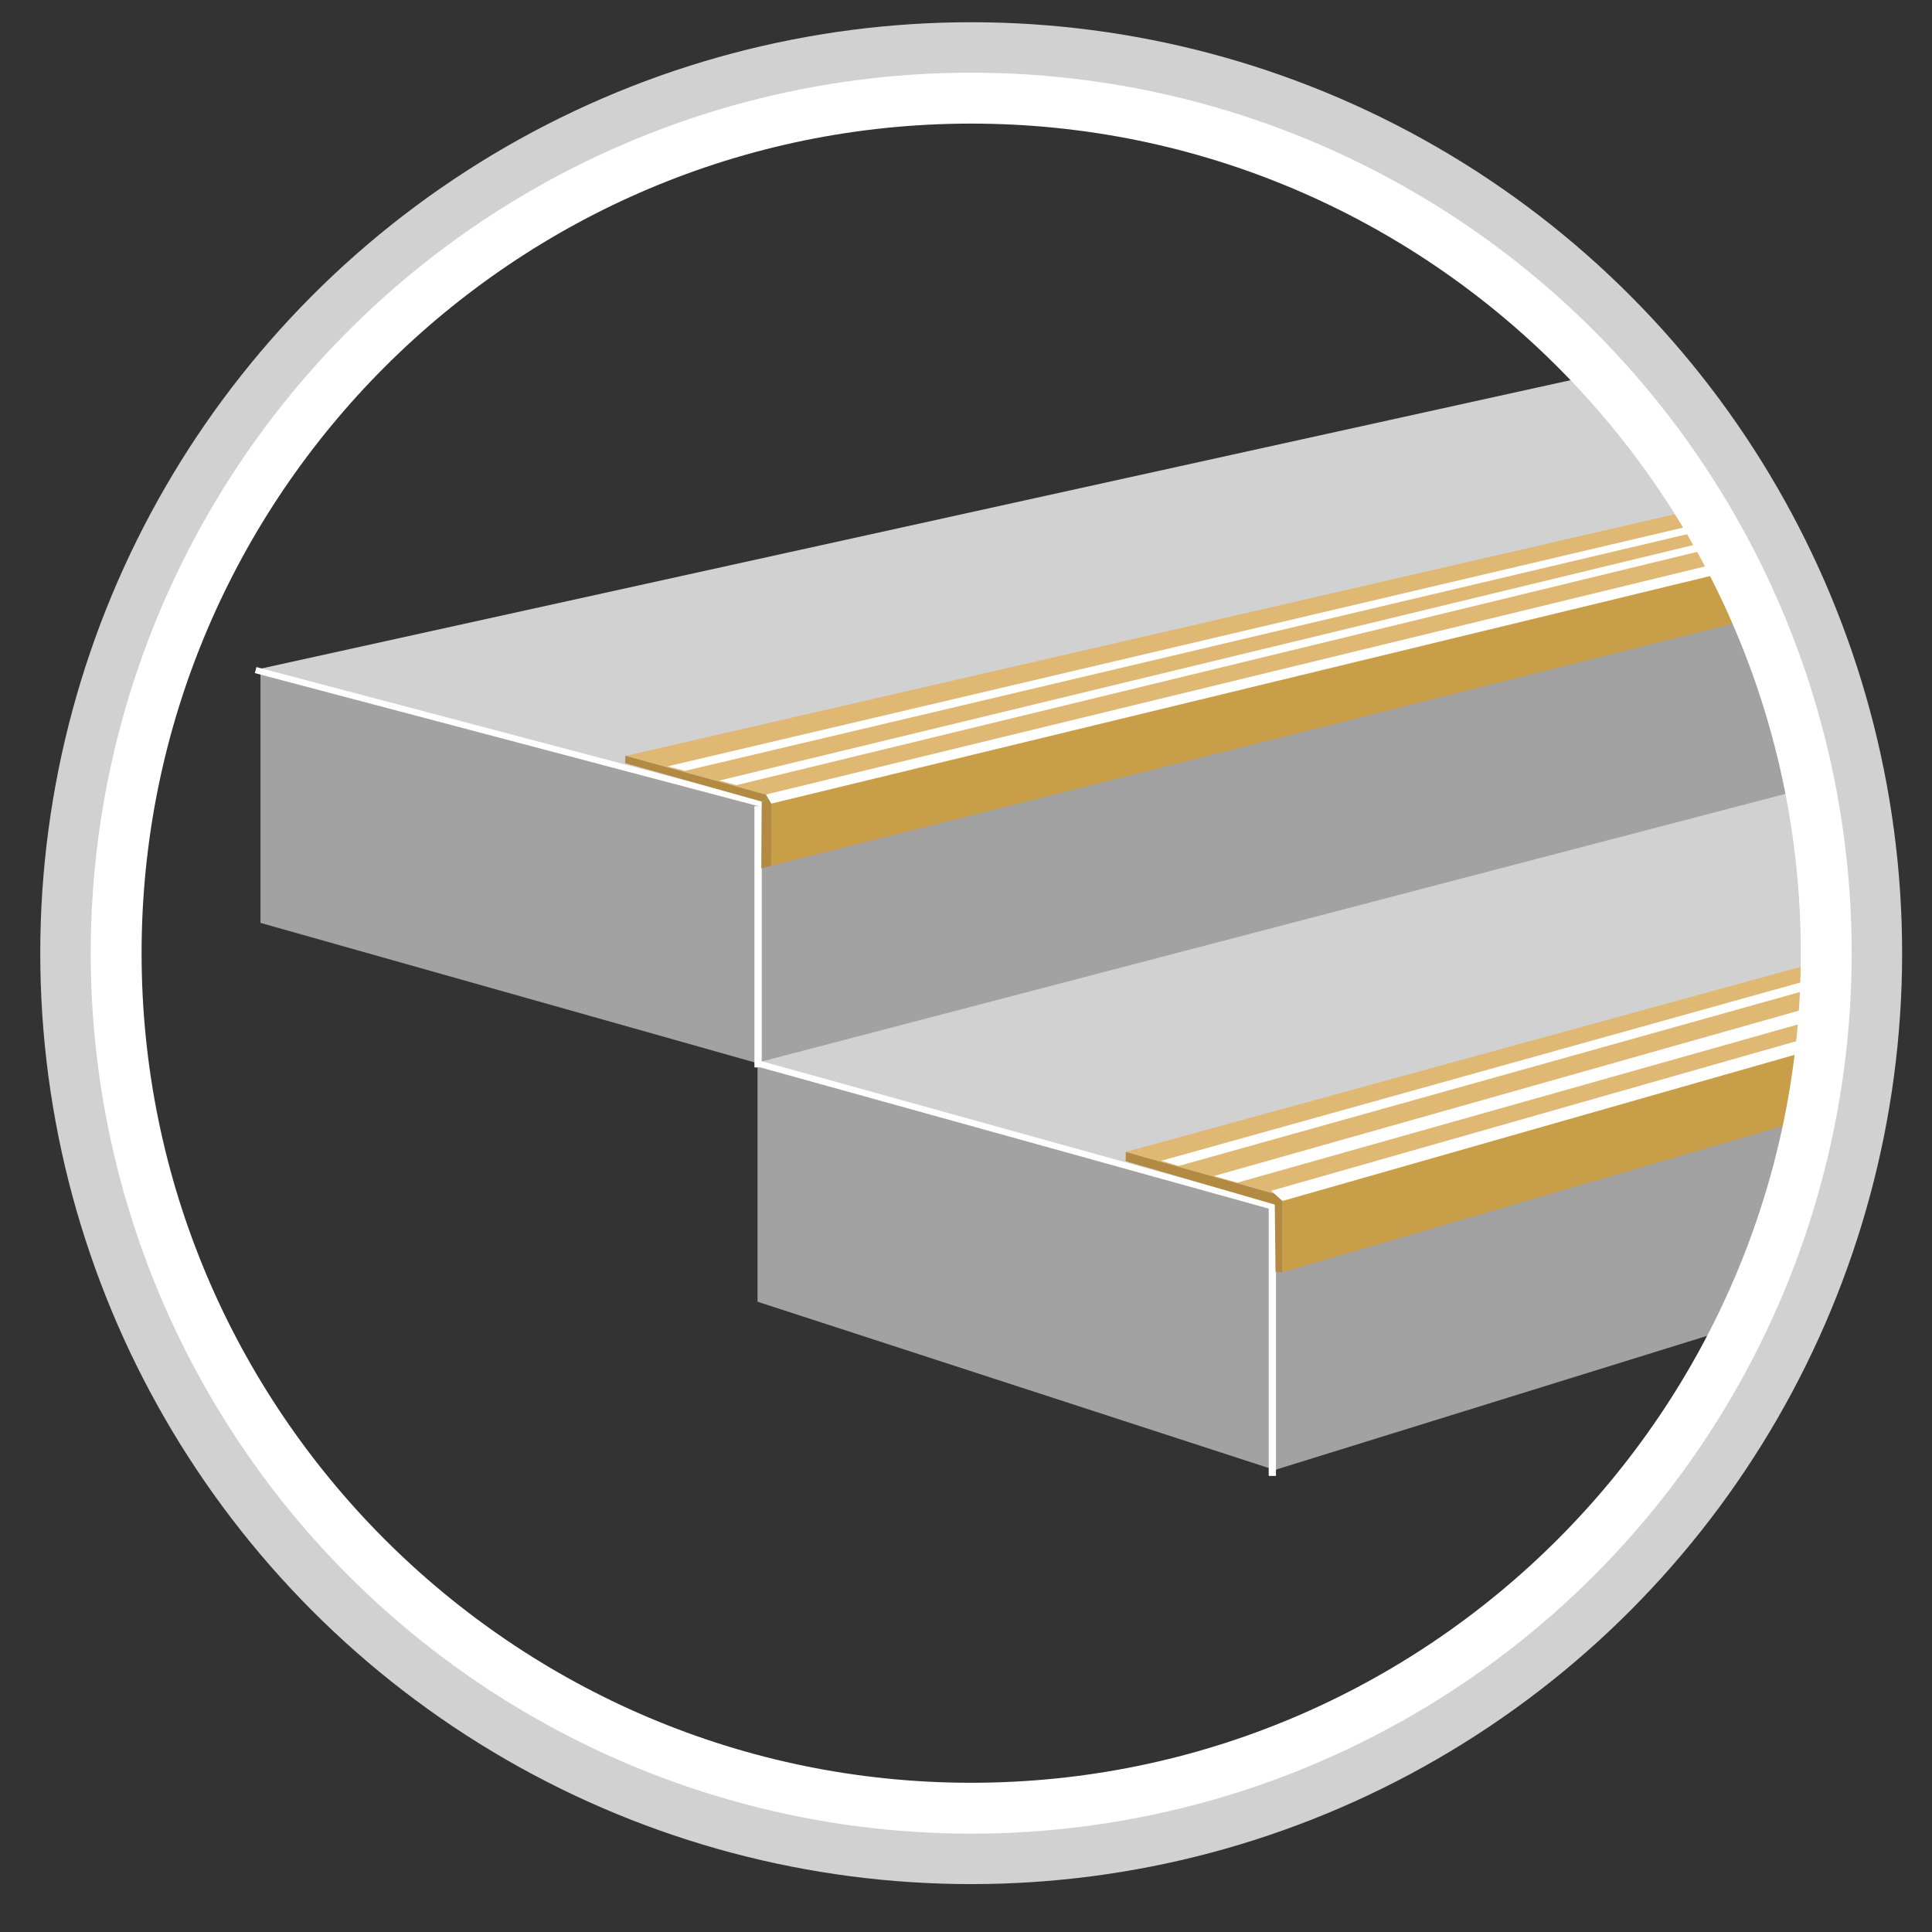 <?xml version="1.0" encoding="utf-8"?>
<!-- Generator: Adobe Illustrator 16.0.0, SVG Export Plug-In . SVG Version: 6.00 Build 0)  -->
<!DOCTYPE svg PUBLIC "-//W3C//DTD SVG 1.1//EN" "http://www.w3.org/Graphics/SVG/1.1/DTD/svg11.dtd">
<svg version="1.1" id="Layer_1" xmlns="http://www.w3.org/2000/svg" xmlns:xlink="http://www.w3.org/1999/xlink" x="0px" y="0px"
	 width="150px" height="150px" viewBox="0 0 150 150" enable-background="new 0 0 150 150" xml:space="preserve">
<rect x="0" y="0" width="150" height="150" fill="#333333" stroke="none"/>
<g>
	<path fill="#A2A2A3" d="M133.391,43.77L59.044,61.767V82.54l80.55-21.136C138.373,55.163,136.256,49.242,133.391,43.77z"/>
	<path fill="#A2A2A3" d="M140.396,81.398L98.962,93.101l0.009,21.028l34.902-10.828C137.256,96.574,139.515,89.194,140.396,81.398z"
		/>
	<polygon fill="#A2A2A3" points="58.815,101.066 98.971,114.129 98.962,93.505 58.815,82.351 	"/>
	<polygon fill="#A2A2A3" points="20.222,71.652 59.102,82.63 59.171,61.948 20.222,52.021 	"/>
	<path fill="#D1D1D1" d="M20.164,51.931l38.948,10.222l74.341-18.266c-2.787-5.348-6.286-10.262-10.378-14.62L20.164,51.931z"/>
	<path fill="#D1D1D1" d="M98.973,93.482l41.385-11.781c0.298-2.527,0.468-5.092,0.468-7.697c0-4.319-0.432-8.538-1.233-12.626
		l-80.48,21.045L98.973,93.482z"/>
	
		<line fill="none" stroke="#FFFFFF" stroke-width="0.485" stroke-miterlimit="10" x1="19.847" y1="52.025" x2="59.329" y2="62.458"/>
	
		<line fill="none" stroke="#FFFFFF" stroke-width="0.563" stroke-miterlimit="10" x1="98.784" y1="93.429" x2="98.784" y2="114.59"/>
	
		<line fill="none" stroke="#FFFFFF" stroke-width="0.567" stroke-miterlimit="10" x1="58.857" y1="62.594" x2="58.857" y2="82.875"/>
	<g>
		<polygon fill="#B28A41" points="59.899,61.817 59.147,62.237 59.111,67.411 59.875,67.221 		"/>
		<path fill="#DFB874" d="M130.972,39.711L48.643,58.675l11.257,3.142l73.576-17.884C132.916,42.858,131.588,40.752,130.972,39.711z
			"/>
		<path fill="#FFFFFF" d="M130.817,40.931L51.832,59.498l1.36,0.35l77.921-18.404C131.017,41.271,130.917,41.102,130.817,40.931z"/>
		<path fill="#FFFFFF" d="M131.926,42.206L55.844,60.603l1.333,0.356l75.035-18.219C132.117,42.562,132.023,42.383,131.926,42.206z"
			/>
		<path fill="#C99E48" d="M133.476,43.933L59.899,61.817l-0.025,5.404l75.627-19.039C134.878,46.737,134.197,45.322,133.476,43.933z
			"/>
		<polygon fill="#B28A41" points="48.535,59.251 48.553,58.669 59.899,61.817 59.147,62.237 		"/>
	</g>
	
		<line fill="none" stroke="#FFFFFF" stroke-width="0.492" stroke-miterlimit="10" x1="58.687" y1="82.521" x2="99.133" y2="93.756"/>
	<g>
		<path fill="#DFB874" d="M141.575,74.582L87.404,89.437l12.131,3.394l40.887-11.634C140.607,79.512,141.521,76.302,141.575,74.582z
			"/>
		<g>
			<path fill="#FFFFFF" d="M140.311,76.133L90.165,90.12l1.351,0.403l48.747-13.646C140.278,76.629,140.299,76.382,140.311,76.133z"
				/>
			<path fill="#FFFFFF" d="M140.263,78.297l-46.018,13.01l1.83,0.512l43.706-12.333C139.804,79.231,140.244,78.552,140.263,78.297z"
				/>
		</g>
		<polygon fill="#B28A41" points="99.032,98.725 99.547,98.788 99.547,92.788 98.973,93.454 		"/>
		<polygon fill="#B28A41" points="87.4,90.158 87.404,89.437 99.476,92.83 99.032,93.542 		"/>
		<path fill="#C99E48" d="M140.426,81.169L99.547,92.788v6l39.961-11.686C139.903,85.154,140.205,83.175,140.426,81.169z"/>
	</g>
	<path fill="#FFFFFF" d="M139.936,80.703L98.699,92.451l0.867,0.794l40.804-11.645C140.394,81.398,139.914,80.906,139.936,80.703z"
		/>
	<polygon fill="#FFFFFF" points="133.845,44.465 133.468,43.712 59.471,61.687 59.884,62.391 	"/>
	<path fill="#FFFFFF" d="M75.402,3.687c-38.836,0-70.318,31.482-70.318,70.317c0,38.837,31.482,70.32,70.318,70.32
		c38.837,0,70.32-31.482,70.32-70.32C145.722,35.169,114.239,3.687,75.402,3.687z M75.402,138.414
		c-35.515,0-64.409-28.895-64.409-64.41c0-35.515,28.894-64.408,64.409-64.408s64.412,28.894,64.412,64.408
		C139.813,109.52,110.917,138.414,75.402,138.414z"/>
	<g>
		<circle fill="none" stroke="#D1D1D1" stroke-width="3.917" stroke-miterlimit="10" cx="75.403" cy="74.004" r="70.319"/>
	</g>
</g>
</svg>
